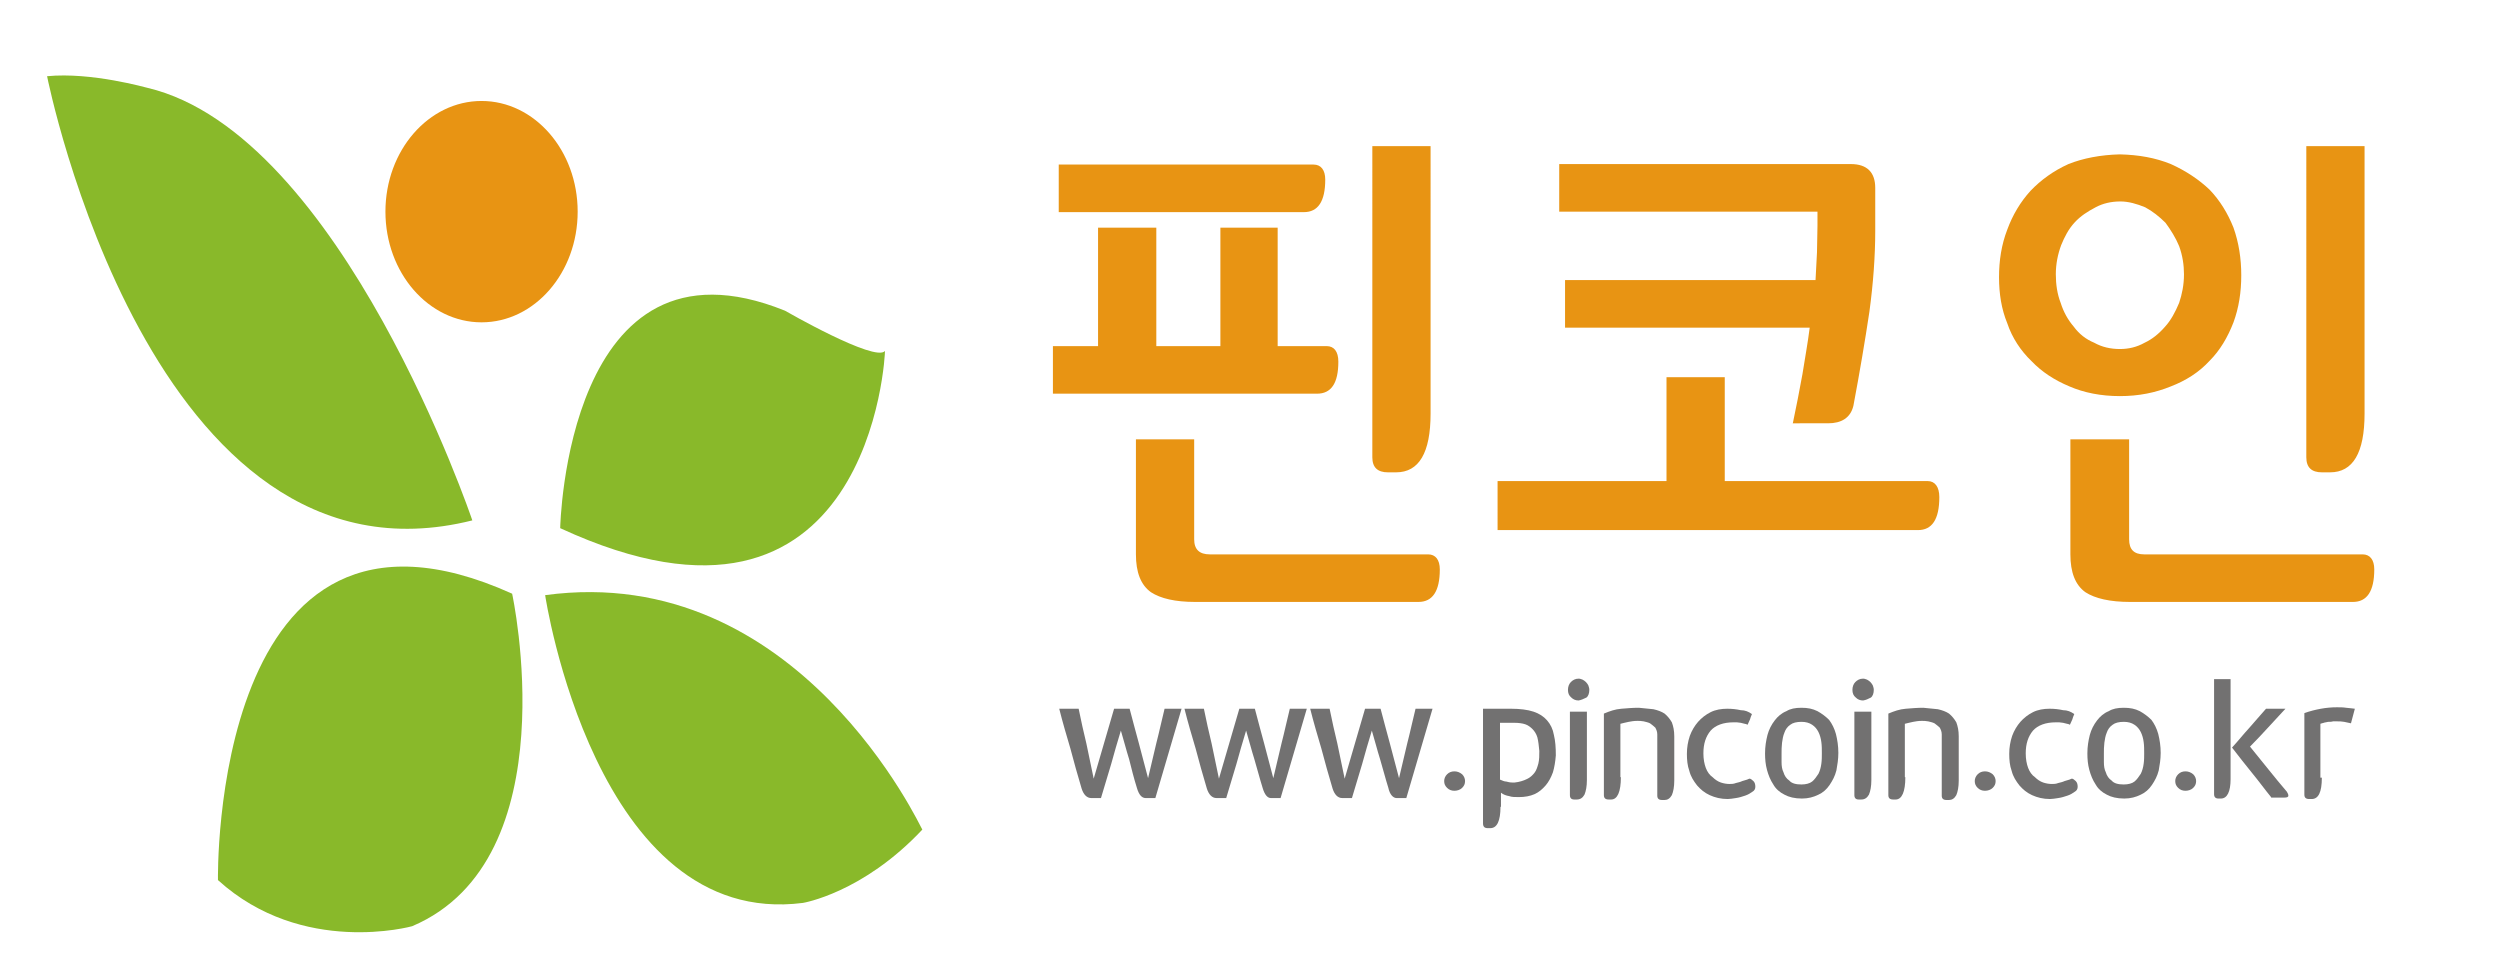 <?xml version="1.0" encoding="utf-8"?>
<!-- Generator: Adobe Illustrator 28.0.0, SVG Export Plug-In . SVG Version: 6.00 Build 0)  -->
<svg version="1.1" id="레이어_1" xmlns="http://www.w3.org/2000/svg" x="0px"
	 y="0px" viewBox="0 0 515 200.6" style="enable-background:new 0 0 515 200.6;" xml:space="preserve">
<style type="text/css">
	.st0{fill:#89B92A;}
	.st1{fill:#E89413;}
	.st2{fill:#727171;}
</style>
<g>
	<path class="st0" d="M9.7,15.7c0,0,21.4,108.1,87.6,91.5c0,0-26.9-79.6-66.9-89.1C30.3,18.1,18.8,14.8,9.7,15.7z"/>
	<path class="st0" d="M115.4,108.8c0,0,1.2-63,46.3-44.8c0,0,18.6,10.7,20.6,8.3C182.4,72.3,179.6,138.5,115.4,108.8z"/>
	<path class="st0" d="M112.3,122.6c0,0,10.3,68.9,53.1,63.4c0,0,12.3-2,24.6-15.1C189.9,171,164.6,115.5,112.3,122.6z"/>
	<path class="st0" d="M44.9,181.3c0,0-1.6-87.1,60.6-59c0,0,11.9,54.7-20.6,68.5C84.9,190.8,62.3,197.1,44.9,181.3z"/>
	<path class="st1" d="M119,43.6c0,12.6-8.9,22.8-19.8,22.8c-10.9,0-19.8-10.2-19.8-22.8c0-12.6,8.9-22.8,19.8-22.8
		C110.1,20.8,119,31,119,43.6z"/>
</g>
<g>
	<path class="st1" d="M216.9,81.1v-9.8h9.3V46.9h12v24.4h13.2V46.9h11.8v24.4h10.1c1.5,0,2.4,1.1,2.4,3.2c0,4.5-1.5,6.6-4.4,6.6
		H216.9z M218.1,43.7v-9.8h52.5c1.5,0,2.4,1.1,2.4,3.1c0,4.5-1.5,6.7-4.4,6.7H218.1z M234,90.5h12v20.6c0,2.1,1.1,3.1,3.2,3.1h45
		c1.5,0,2.4,1.1,2.4,3.1c0,4.5-1.5,6.7-4.4,6.7h-46c-4.1,0-7.1-0.7-9.1-2c-2.1-1.5-3.1-4.1-3.1-7.8V90.5z M294.7,85.2
		c0,8.1-2.4,12.1-7.1,12.1h-1.7c-2.1,0-3.2-1-3.2-3.1V30.1h12V85.2z"/>
	<path class="st1" d="M355.3,77.7v21.4h41.8c1.5,0,2.4,1.2,2.4,3.3c0,4.6-1.5,6.8-4.4,6.8h-86.6V99.1h34.8V77.7H355.3z M369.3,87.3
		c0.7-3.4,1.4-6.8,2-10.2c0.5-3.2,1.1-6.4,1.5-9.6h-50.4v-9.8h51.6c0.1-1.9,0.2-3.7,0.3-5.7c0-1.8,0.1-3.6,0.1-5.5v-2.9h-53.2v-9.8
		h60.1c3.3,0,5,1.7,5,4.9v0.7v8.2c0,5.1-0.4,10.7-1.2,16.6c-0.9,6-2,12.5-3.3,19.4c-0.6,2.5-2.5,3.6-5.2,3.6H369.3z"/>
	<path class="st1" d="M436.7,31.8c3.9,0.1,7.3,0.7,10.5,2c3.1,1.4,5.8,3.2,8,5.3c2.1,2.2,3.7,4.8,4.9,7.8c1.1,3.1,1.6,6.4,1.6,9.8
		c0,3.5-0.5,6.7-1.6,9.7c-1.2,3.1-2.8,5.8-4.9,7.9c-2.2,2.4-4.9,4.1-8,5.3c-3.2,1.3-6.6,2-10.5,2c-3.9,0-7.4-0.7-10.4-2
		c-3.1-1.3-5.7-3-7.8-5.2c-2.2-2.1-4-4.8-5-7.8c-1.2-2.9-1.7-6.1-1.7-9.5c0-3.4,0.5-6.7,1.7-9.8c1.1-3,2.7-5.7,4.8-8
		c2.1-2.2,4.7-4.1,7.8-5.5C429.1,32.6,432.7,31.9,436.7,31.8z M436.7,71.9c1.8,0,3.5-0.4,5.1-1.3c1.5-0.7,2.9-1.8,4.2-3.3
		c1.2-1.3,2.1-3,2.9-4.9c0.6-1.8,1-3.7,1-5.9c0-1.9-0.3-3.9-1-5.8c-0.7-1.7-1.7-3.3-2.8-4.8c-1.3-1.3-2.7-2.4-4.2-3.2
		c-1.7-0.7-3.4-1.2-5.1-1.2c-1.9,0-3.6,0.4-5.1,1.2c-1.7,0.9-3.1,1.8-4.3,3.1c-1.3,1.4-2.1,3-2.8,4.7c-0.7,1.9-1.1,3.9-1.1,6
		c0,2.1,0.3,4.1,1,5.9c0.6,1.9,1.5,3.5,2.7,4.9c1.1,1.5,2.5,2.6,4.2,3.3C433,71.5,434.8,71.9,436.7,71.9z M426.5,90.5h12.1v20.6
		c0,2.1,1,3.1,3.1,3.1h45c1.5,0,2.4,1.1,2.4,3.1c0,4.5-1.5,6.7-4.4,6.7h-45.9c-4.1,0-7.2-0.7-9.2-2c-2.1-1.5-3.1-4.1-3.1-7.8V90.5z
		 M487.1,85.2c0,8.1-2.4,12.1-7.1,12.1h-1.7c-2.1,0-3.2-1-3.2-3.1V30.1h12V85.2z"/>
</g>
<g>
	<path class="st2" d="M234.2,162.3c-0.6-1.9-1.1-3.9-1.6-5.9c-0.6-1.9-1.1-3.9-1.7-5.9c-0.7,2.3-1.4,4.7-2,6.9
		c-0.7,2.3-1.4,4.7-2.1,7h-2c-0.9,0-1.6-0.7-2-2h0c-0.8-2.7-1.6-5.5-2.3-8.2c-0.8-2.7-1.6-5.4-2.3-8.2h4c0.5,2.4,1,4.8,1.6,7.2
		c0.5,2.4,1,4.8,1.5,7.2c0.7-2.4,1.4-4.8,2.1-7.2c0.7-2.4,1.4-4.8,2.1-7.2h3.2c0.6,2.4,1.3,4.8,1.9,7.1c0.6,2.4,1.3,4.8,1.9,7.2
		c0.6-2.4,1.1-4.8,1.7-7.2c0.6-2.3,1.1-4.7,1.7-7.1h3.5c-0.9,3.1-1.8,6.1-2.7,9.2c-0.9,3.1-1.8,6.1-2.7,9.2h-2
		C235.2,164.4,234.6,163.7,234.2,162.3z"/>
	<path class="st2" d="M260.1,162.3c-0.6-1.9-1.1-3.9-1.7-5.9c-0.6-1.9-1.1-3.9-1.7-5.9c-0.7,2.3-1.4,4.7-2,6.9
		c-0.7,2.3-1.4,4.7-2.1,7h-2c-0.9,0-1.6-0.7-2-2h0c-0.8-2.7-1.6-5.5-2.3-8.2c-0.8-2.7-1.6-5.4-2.3-8.2h4c0.5,2.4,1,4.8,1.6,7.2
		c0.5,2.4,1,4.8,1.5,7.2c0.7-2.4,1.4-4.8,2.1-7.2c0.7-2.4,1.4-4.8,2.1-7.2h3.2c0.6,2.4,1.3,4.8,1.9,7.1c0.6,2.4,1.3,4.8,1.9,7.2
		c0.6-2.4,1.1-4.8,1.7-7.2c0.6-2.3,1.1-4.7,1.7-7.1h3.5c-0.9,3.1-1.8,6.1-2.7,9.2c-0.9,3.1-1.8,6.1-2.7,9.2h-2
		C261.1,164.4,260.5,163.7,260.1,162.3z"/>
	<path class="st2" d="M286,162.3c-0.6-1.9-1.1-3.9-1.7-5.9c-0.6-1.9-1.1-3.9-1.7-5.9c-0.7,2.3-1.4,4.7-2,6.9c-0.7,2.3-1.4,4.7-2.1,7
		h-2c-0.9,0-1.6-0.7-2-2h0c-0.8-2.7-1.6-5.5-2.3-8.2c-0.8-2.7-1.6-5.4-2.3-8.2h4c0.5,2.4,1,4.8,1.6,7.2c0.5,2.4,1,4.8,1.5,7.2
		c0.7-2.4,1.4-4.8,2.1-7.2c0.7-2.4,1.4-4.8,2.1-7.2h3.2c0.6,2.4,1.3,4.8,1.9,7.1c0.6,2.4,1.3,4.8,1.9,7.2c0.6-2.4,1.1-4.8,1.7-7.2
		c0.6-2.3,1.1-4.7,1.7-7.1h3.5c-0.9,3.1-1.8,6.1-2.7,9.2c-0.9,3.1-1.8,6.1-2.7,9.2h-2C287,164.4,286.3,163.7,286,162.3z"/>
	<path class="st2" d="M297.5,160.9c0-0.5,0.2-1,0.6-1.4c0.4-0.4,0.9-0.6,1.5-0.6c0.6,0,1.1,0.2,1.6,0.6c0.4,0.4,0.6,0.9,0.6,1.4
		c0,0.6-0.2,1-0.6,1.4c-0.4,0.4-1,0.6-1.6,0.6c-0.6,0-1.1-0.2-1.5-0.6C297.7,161.9,297.5,161.5,297.5,160.9z"/>
	<path class="st2" d="M309.1,166.2c0,2.9-0.7,4.4-2.1,4.4h-0.5c-0.7,0-1-0.3-1-1V146h5.8c1.8,0,3.4,0.2,4.6,0.6
		c1.2,0.4,2.1,1,2.8,1.8c0.7,0.8,1.2,1.8,1.4,3c0.3,1.2,0.4,2.6,0.4,4.2v0c-0.1,1.3-0.3,2.5-0.6,3.5c-0.4,1.1-0.9,2-1.5,2.7
		c-0.7,0.8-1.4,1.4-2.3,1.8c-0.9,0.4-2,0.6-3.2,0.6c-0.8,0-1.5,0-2-0.2c-0.6-0.1-1.2-0.3-1.7-0.7V166.2z M317.1,154.7
		c-0.1-1.1-0.2-2-0.4-2.8c-0.2-0.7-0.6-1.3-1-1.7c-0.4-0.4-0.9-0.8-1.5-1c-0.6-0.2-1.4-0.3-2.2-0.3H309v11.7
		c0.5,0.2,0.9,0.4,1.3,0.4c0.3,0.1,0.8,0.2,1.3,0.2c0.1,0,0.2,0,0.2,0c0.1,0,0.1,0,0.2,0c1-0.1,1.9-0.4,2.5-0.7
		c0.7-0.3,1.2-0.8,1.6-1.3c0.4-0.5,0.6-1.2,0.8-1.9C317.1,156.5,317.1,155.6,317.1,154.7z"/>
	<path class="st2" d="M325.2,144.3c-0.6,0-1.1-0.2-1.5-0.6c-0.5-0.4-0.7-0.9-0.7-1.6c0-0.6,0.2-1.2,0.6-1.6c0.4-0.4,0.9-0.7,1.6-0.7
		c0.3,0,0.5,0.1,0.8,0.2c0.2,0.1,0.5,0.3,0.7,0.5c0.2,0.2,0.4,0.5,0.5,0.7c0.1,0.3,0.2,0.6,0.2,0.9c0,0.7-0.2,1.3-0.6,1.6
		C326.2,144,325.7,144.2,325.2,144.3z M326.9,160.7c0,1.3-0.2,2.3-0.5,3c-0.4,0.7-0.9,1-1.6,1h-0.5c-0.6,0-0.9-0.3-0.9-0.9v-17.2
		h3.5V160.7z"/>
	<path class="st2" d="M333.9,160.1c0,3-0.7,4.6-2,4.6h-0.5c-0.7,0-1-0.3-1-0.9v-16.8c1.2-0.5,2.3-0.9,3.6-1c1.2-0.1,2.4-0.2,3.6-0.2
		c1.1,0.1,2.1,0.2,3,0.3c0.9,0.2,1.7,0.5,2.3,0.9c0.6,0.5,1.1,1.1,1.5,1.8c0.3,0.8,0.5,1.7,0.5,2.9v9.1c0,1.3-0.2,2.3-0.5,3
		c-0.4,0.7-0.9,1-1.5,1h-0.5c-0.7,0-1-0.3-1-0.9v-12.6c0-0.6-0.2-1-0.4-1.4c-0.3-0.3-0.7-0.6-1.1-0.9c-0.4-0.2-0.9-0.3-1.3-0.4
		c-0.5-0.1-0.9-0.1-1.3-0.1c-0.7,0-1.3,0.1-1.8,0.2c-0.6,0.1-1.2,0.3-1.7,0.4V160.1z"/>
	<path class="st2" d="M360.9,147.1c-0.2,0.4-0.3,0.8-0.4,1.1c-0.2,0.4-0.3,0.7-0.5,1.1c-0.2-0.1-0.4-0.2-0.6-0.2
		c-0.3-0.1-0.5-0.1-0.8-0.2c-0.3,0-0.5-0.1-0.8-0.1c-0.3,0-0.5,0-0.7,0c-2.1,0-3.7,0.6-4.7,1.7c-1,1.2-1.5,2.7-1.5,4.7
		c0,1.2,0.2,2.2,0.5,3c0.3,0.8,0.8,1.5,1.4,1.9c0.5,0.5,1.1,0.9,1.7,1.1c0.6,0.2,1.2,0.3,1.8,0.3c0.4,0,0.8,0,1.3-0.2
		c0.4-0.1,0.9-0.2,1.3-0.4c0.4-0.1,0.7-0.2,1-0.3c0.3-0.1,0.4-0.2,0.5-0.2c0.2,0,0.5,0.2,0.8,0.5c0.3,0.3,0.4,0.7,0.4,1.2
		c0,0.4-0.2,0.8-0.6,1c-0.4,0.3-0.9,0.6-1.5,0.8c-0.6,0.2-1.2,0.4-1.9,0.5c-0.7,0.1-1.2,0.2-1.7,0.2c-1.4,0-2.6-0.3-3.7-0.8
		c-1.1-0.5-1.9-1.2-2.6-2c-0.7-0.9-1.3-1.8-1.6-3c-0.4-1.1-0.5-2.3-0.5-3.5c0-1.3,0.2-2.5,0.6-3.7c0.4-1.1,1-2.1,1.7-2.9
		c0.7-0.8,1.6-1.5,2.6-2c1-0.5,2.2-0.7,3.4-0.7c1,0,1.9,0.1,2.8,0.3C359.5,146.3,360.2,146.6,360.9,147.1z"/>
	<path class="st2" d="M371.1,145.8c1.3,0,2.3,0.2,3.3,0.7c0.9,0.5,1.7,1.1,2.4,1.8c0.6,0.8,1.1,1.8,1.4,2.9c0.3,1.2,0.5,2.5,0.5,3.9
		c0,1.3-0.2,2.5-0.4,3.6c-0.3,1.2-0.8,2.1-1.4,3c-0.6,0.9-1.4,1.6-2.3,2c-1,0.5-2.1,0.8-3.4,0.8c-1.5,0-2.7-0.3-3.6-0.8
		c-1-0.5-1.8-1.2-2.3-2.1c-0.6-0.9-1-1.9-1.3-3c-0.3-1.1-0.4-2.2-0.4-3.4c0-1.4,0.2-2.6,0.5-3.8c0.3-1.1,0.8-2.1,1.5-3
		c0.6-0.8,1.4-1.5,2.4-1.9C368.8,146,369.8,145.8,371.1,145.8z M371.1,161.6c0.9,0,1.7-0.2,2.2-0.6c0.5-0.4,0.9-1,1.3-1.6
		c0.3-0.6,0.5-1.3,0.6-2.1c0.1-0.7,0.1-1.5,0.1-2.1c0-0.8,0-1.6-0.1-2.3c-0.1-0.8-0.3-1.5-0.6-2.1c-0.3-0.6-0.7-1.1-1.3-1.5
		c-0.6-0.4-1.3-0.6-2.2-0.6c-1,0-1.8,0.2-2.3,0.6c-0.6,0.4-1,1-1.2,1.6c-0.3,0.7-0.4,1.4-0.5,2.1c-0.1,0.8-0.1,1.6-0.1,2.2
		c0,0.5,0,1.1,0,1.8c0,0.8,0.1,1.5,0.4,2.1c0.2,0.7,0.6,1.3,1.2,1.7C369.1,161.4,370,161.6,371.1,161.6z"/>
	<path class="st2" d="M383.8,144.3c-0.6,0-1.1-0.2-1.5-0.6c-0.5-0.4-0.7-0.9-0.7-1.6c0-0.6,0.2-1.2,0.6-1.6c0.4-0.4,0.9-0.7,1.6-0.7
		c0.3,0,0.5,0.1,0.8,0.2c0.2,0.1,0.5,0.3,0.7,0.5c0.2,0.2,0.4,0.5,0.5,0.7c0.1,0.3,0.2,0.6,0.2,0.9c0,0.7-0.2,1.3-0.6,1.6
		C384.8,144,384.4,144.2,383.8,144.3z M385.5,160.7c0,1.3-0.2,2.3-0.5,3c-0.4,0.7-0.9,1-1.6,1h-0.5c-0.6,0-0.9-0.3-0.9-0.9v-17.2
		h3.5V160.7z"/>
	<path class="st2" d="M392.5,160.1c0,3-0.7,4.6-2,4.6H390c-0.7,0-1-0.3-1-0.9v-16.8c1.2-0.5,2.3-0.9,3.6-1c1.2-0.1,2.4-0.2,3.6-0.2
		c1.1,0.1,2.1,0.2,3,0.3c0.9,0.2,1.7,0.5,2.3,0.9c0.6,0.5,1.1,1.1,1.5,1.8c0.3,0.8,0.5,1.7,0.5,2.9v9.1c0,1.3-0.2,2.3-0.5,3
		c-0.4,0.7-0.9,1-1.5,1h-0.5c-0.7,0-1-0.3-1-0.9v-12.6c0-0.6-0.2-1-0.4-1.4c-0.3-0.3-0.7-0.6-1.1-0.9c-0.4-0.2-0.9-0.3-1.3-0.4
		c-0.5-0.1-0.9-0.1-1.3-0.1c-0.7,0-1.3,0.1-1.8,0.2c-0.6,0.1-1.2,0.3-1.7,0.4V160.1z"/>
	<path class="st2" d="M406.8,160.9c0-0.5,0.2-1,0.6-1.4c0.4-0.4,0.9-0.6,1.5-0.6c0.6,0,1.1,0.2,1.6,0.6c0.4,0.4,0.6,0.9,0.6,1.4
		c0,0.6-0.2,1-0.6,1.4c-0.4,0.4-1,0.6-1.6,0.6c-0.6,0-1.1-0.2-1.5-0.6C407,161.9,406.8,161.5,406.8,160.9z"/>
	<path class="st2" d="M427.3,147.1c-0.2,0.4-0.3,0.8-0.4,1.1c-0.2,0.4-0.3,0.7-0.5,1.1c-0.2-0.1-0.4-0.2-0.6-0.2
		c-0.3-0.1-0.5-0.1-0.8-0.2c-0.3,0-0.5-0.1-0.8-0.1c-0.3,0-0.5,0-0.7,0c-2.1,0-3.7,0.6-4.7,1.7c-1,1.2-1.5,2.7-1.5,4.7
		c0,1.2,0.2,2.2,0.5,3c0.3,0.8,0.8,1.5,1.4,1.9c0.5,0.5,1.1,0.9,1.7,1.1c0.6,0.2,1.2,0.3,1.8,0.3c0.4,0,0.8,0,1.3-0.2
		c0.4-0.1,0.9-0.2,1.3-0.4c0.4-0.1,0.7-0.2,1-0.3c0.3-0.1,0.4-0.2,0.5-0.2c0.2,0,0.5,0.2,0.8,0.5c0.3,0.3,0.4,0.7,0.4,1.2
		c0,0.4-0.2,0.8-0.6,1c-0.4,0.3-0.9,0.6-1.5,0.8c-0.6,0.2-1.2,0.4-1.9,0.5c-0.7,0.1-1.2,0.2-1.7,0.2c-1.4,0-2.6-0.3-3.7-0.8
		c-1.1-0.5-1.9-1.2-2.6-2c-0.7-0.9-1.3-1.8-1.6-3c-0.4-1.1-0.5-2.3-0.5-3.5c0-1.3,0.2-2.5,0.6-3.7c0.4-1.1,1-2.1,1.7-2.9
		c0.7-0.8,1.6-1.5,2.6-2c1-0.5,2.2-0.7,3.4-0.7c1,0,1.9,0.1,2.8,0.3C425.9,146.3,426.6,146.6,427.3,147.1z"/>
	<path class="st2" d="M437.5,145.8c1.3,0,2.3,0.2,3.3,0.7c0.9,0.5,1.7,1.1,2.4,1.8c0.6,0.8,1.1,1.8,1.4,2.9c0.3,1.2,0.5,2.5,0.5,3.9
		c0,1.3-0.2,2.5-0.4,3.6c-0.3,1.2-0.8,2.1-1.4,3c-0.6,0.9-1.4,1.6-2.3,2c-1,0.5-2.1,0.8-3.4,0.8c-1.5,0-2.7-0.3-3.6-0.8
		c-1-0.5-1.8-1.2-2.3-2.1c-0.6-0.9-1-1.9-1.3-3c-0.3-1.1-0.4-2.2-0.4-3.4c0-1.4,0.2-2.6,0.5-3.8c0.3-1.1,0.8-2.1,1.5-3
		c0.6-0.8,1.4-1.5,2.4-1.9C435.2,146,436.2,145.8,437.5,145.8z M437.5,161.6c0.9,0,1.7-0.2,2.2-0.6c0.5-0.4,0.9-1,1.3-1.6
		c0.3-0.6,0.5-1.3,0.6-2.1c0.1-0.7,0.1-1.5,0.1-2.1c0-0.8,0-1.6-0.1-2.3c-0.1-0.8-0.3-1.5-0.6-2.1c-0.3-0.6-0.7-1.1-1.3-1.5
		c-0.6-0.4-1.3-0.6-2.2-0.6c-1,0-1.8,0.2-2.3,0.6c-0.6,0.4-1,1-1.2,1.6c-0.3,0.7-0.4,1.4-0.5,2.1c-0.1,0.8-0.1,1.6-0.1,2.2
		c0,0.5,0,1.1,0,1.8c0,0.8,0.1,1.5,0.4,2.1c0.2,0.7,0.6,1.3,1.2,1.7C435.5,161.4,436.4,161.6,437.5,161.6z"/>
	<path class="st2" d="M448.1,160.9c0-0.5,0.2-1,0.6-1.4c0.4-0.4,0.9-0.6,1.5-0.6c0.6,0,1.1,0.2,1.6,0.6c0.4,0.4,0.6,0.9,0.6,1.4
		c0,0.6-0.2,1-0.6,1.4c-0.4,0.4-1,0.6-1.6,0.6c-0.6,0-1.1-0.2-1.5-0.6C448.3,161.9,448.1,161.5,448.1,160.9z"/>
	<path class="st2" d="M456.1,139.9h3.4v20.6c0,2.6-0.7,4-2,4H457c-0.6,0-0.9-0.3-0.9-0.9V139.9z M468,164.4
		c-1.4-1.7-2.7-3.5-4.1-5.2c-1.4-1.7-2.7-3.4-4.1-5.2c1.2-1.3,2.3-2.7,3.5-4c1.1-1.3,2.3-2.6,3.5-4h4c-1.2,1.3-2.4,2.6-3.6,3.9
		c-1.2,1.3-2.4,2.6-3.7,3.9c1.3,1.6,2.5,3.1,3.8,4.7c1.3,1.6,2.5,3.1,3.8,4.6c0.2,0.3,0.3,0.6,0.3,0.8c0,0.3-0.3,0.4-0.8,0.4H468z"
		/>
	<path class="st2" d="M478.3,160.2c0,3-0.7,4.4-2.1,4.4h-0.5c-0.7,0-1-0.3-1-0.9v-16.8c1.1-0.4,2.3-0.7,3.4-0.9
		c1.1-0.2,2.2-0.3,3.3-0.3c0.6,0,1.3,0,1.9,0.1c0.7,0.1,1.3,0.1,1.8,0.2c-0.1,0.5-0.3,1-0.4,1.5c-0.1,0.5-0.3,1-0.4,1.5
		c-0.4-0.1-0.9-0.2-1.4-0.3c-0.5-0.1-1-0.1-1.4-0.1c-0.3,0-0.6,0-0.9,0c-0.3,0.1-0.7,0.1-1,0.1c-0.3,0.1-0.7,0.1-0.9,0.2
		c-0.3,0.1-0.5,0.1-0.7,0.2V160.2z"/>
</g>
</svg>
